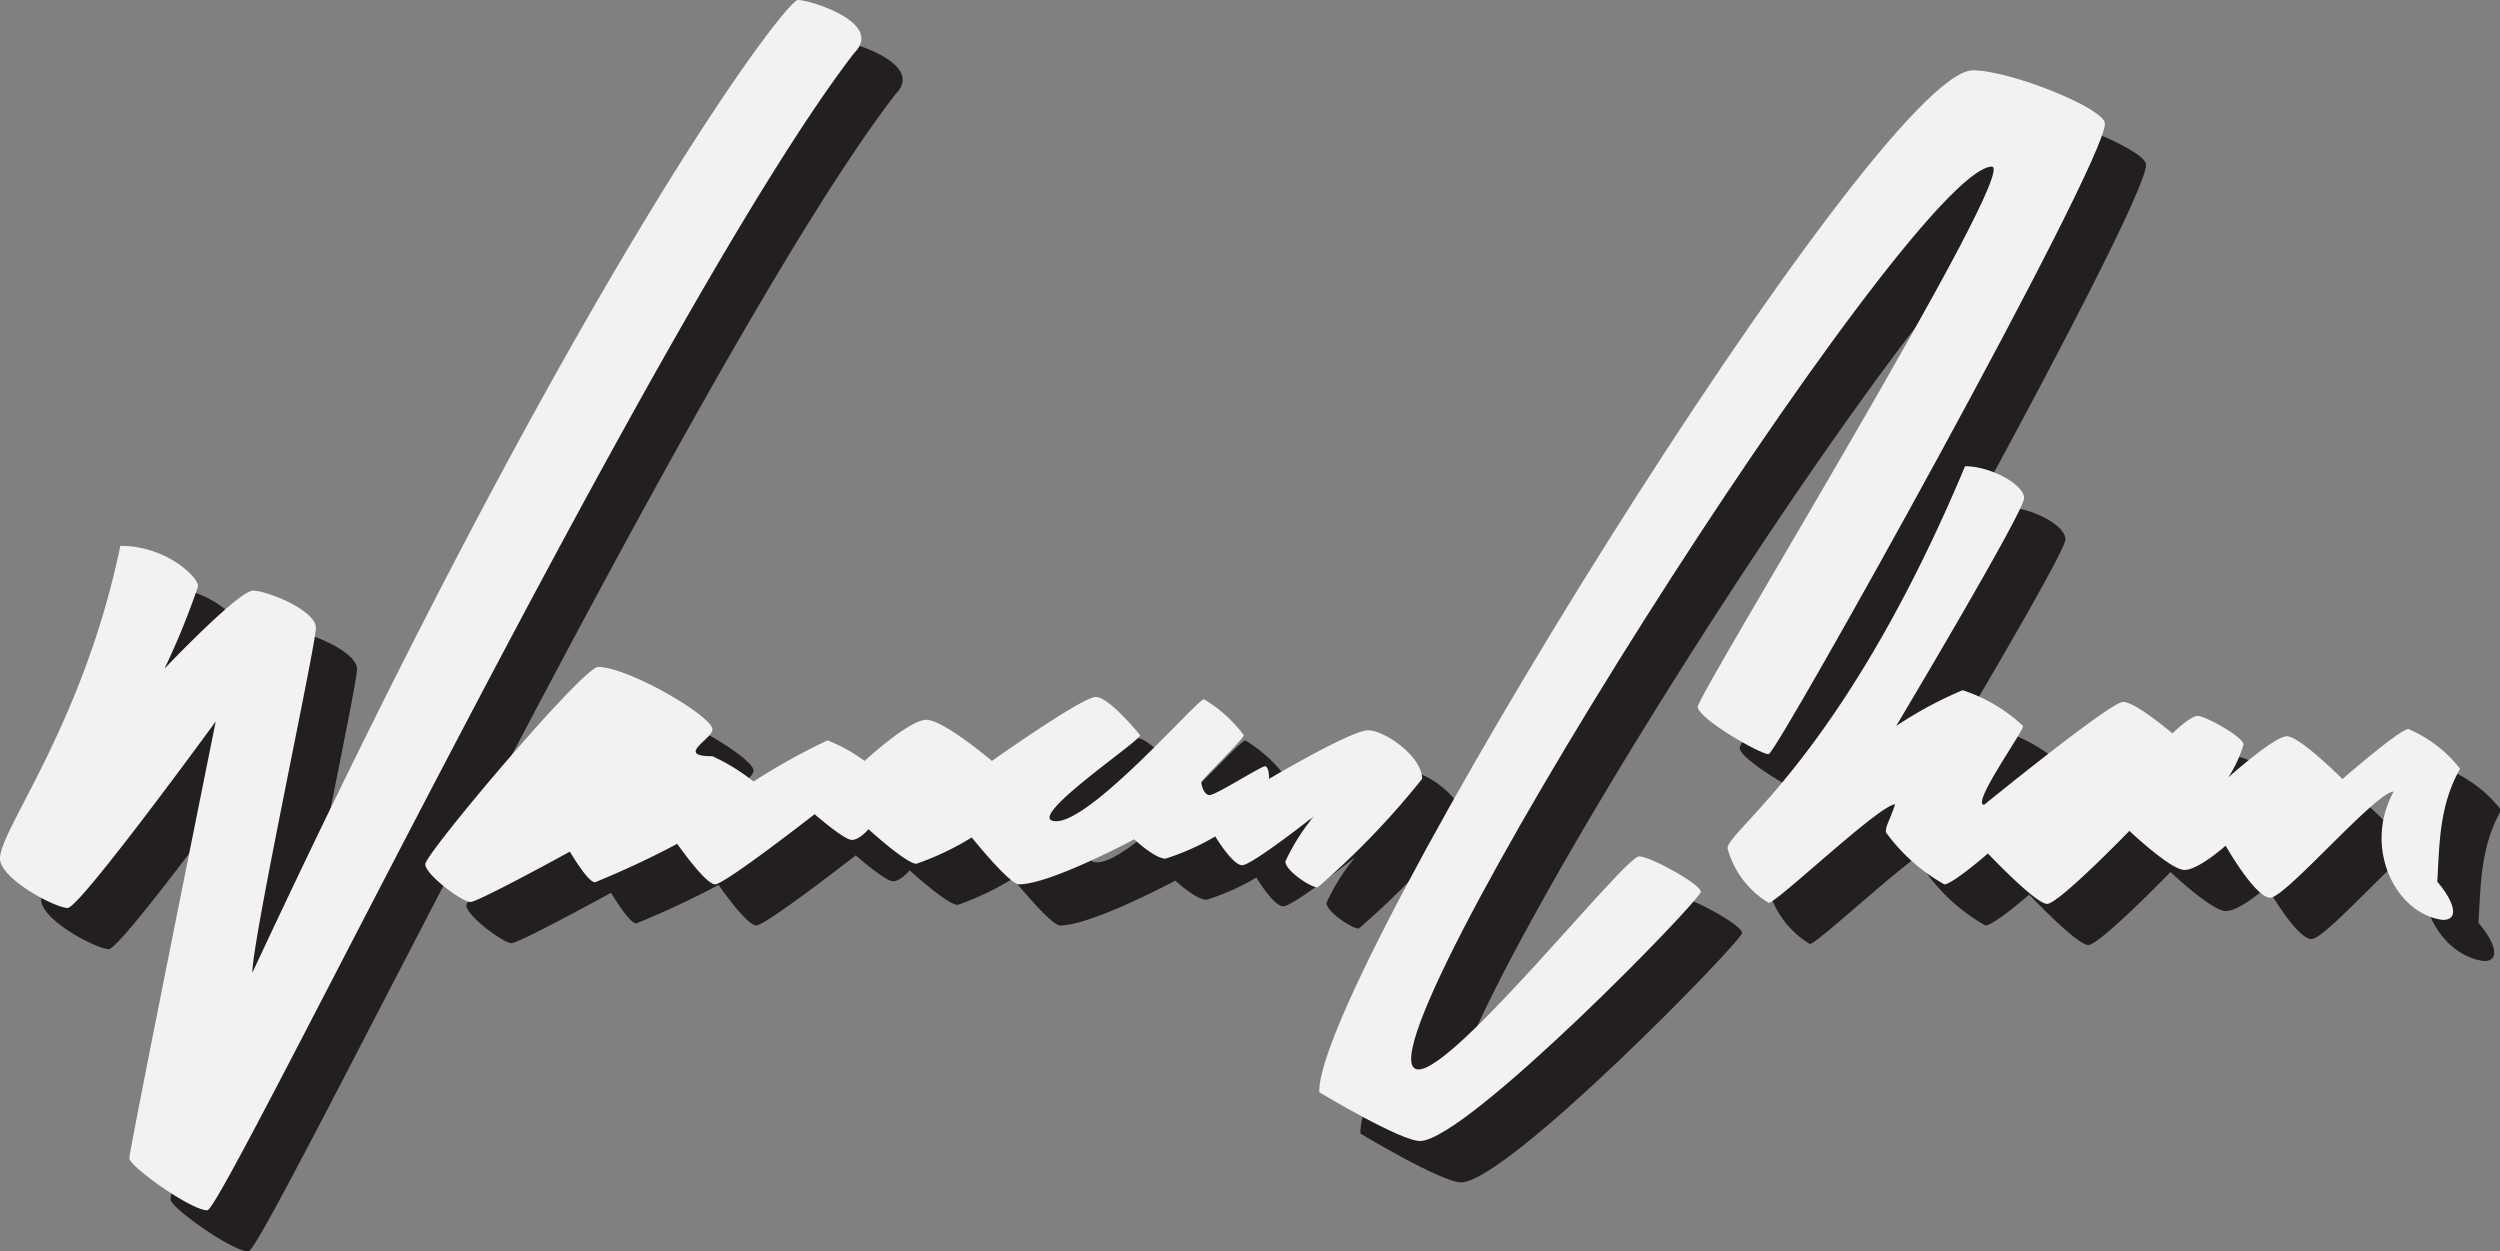 <svg xmlns="http://www.w3.org/2000/svg" viewBox="0 0 121.56 60.85"><rect x="0" y="0" width="121.56" height="60.85" fill="#808080" stroke="none"/><defs><style>.cls-1{fill:#231f20;}.cls-2{fill:#f2f2f2;}</style></defs><title>white-Logo</title><g id="Layer_2" data-name="Layer 2"><g id="Header"><g id="Logo"><path class="cls-1" d="M31.08,34.43c-.73,0-8.4,9.07-8.4,9.59s1.81,1.84,2.19,1.84,4.84-2.45,4.84-2.45.88,1.49,1.23,1.49a43.48,43.48,0,0,0,4-1.87S36.3,45,36.77,45s4.84-3.41,4.84-3.41,1.43,1.26,1.81,1.26.81-.53.81-.53S46.07,44,46.57,44a13.79,13.79,0,0,0,2.68-1.28S51.09,45,51.55,45c1.52,0,5.6-2.18,5.6-2.18s1,.93,1.52.93a11.57,11.57,0,0,0,2.42-1.08s.84,1.4,1.31,1.4,3.5-2.39,3.5-2.39a9.72,9.72,0,0,0-1.4,2.22c0,.43,1.22,1.25,1.57,1.25a39.56,39.56,0,0,0,5.08-5.28c0-1.08-1.81-2.36-2.63-2.36s-4.81,2.36-4.81,2.36,0-.61-.2-.61-2.39,1.4-2.68,1.4-.42-.53-.42-.62,2.08-2.12,2.08-2.29A6.82,6.82,0,0,0,60.55,36c-.33,0-5.44,5.93-7.19,5.93s4.08-3.89,4.08-4.18c0,0-1.49-1.86-2.15-1.86S50.23,39,50.23,39s-2.35-2-3.19-2-3,2-3,2A7.91,7.91,0,0,0,42.24,38,31.14,31.14,0,0,0,38.64,40a9.63,9.63,0,0,0-2-1.23c-1.82,0,0-.83,0-1.3C36.64,36.82,32.54,34.43,31.08,34.43Z"/><path class="cls-1" d="M97.94,5.42c-4.63,0-32,44.34-31.79,49.7,0,0,4,2.41,4.92,2.37,2.33-.11,13.65-11.75,13.64-12.13s-2.47-1.72-3-1.72C81,43.64,72.85,53.92,71,54c-3.92.18,23.84-43.71,27.87-43.89,1.52-.07-14.31,25.68-14.28,26.26s3,2.32,3.44,2.3S104.44,9.87,104.35,8C104.32,7.27,99.76,5.42,97.94,5.42Z"/><path class="cls-1" d="M97.55,24.67C91.6,38.86,86,42.36,86,43.25a4.48,4.48,0,0,0,2,2.65c.39,0,5.41-4.78,6.15-4.78-.35,1-.45,1-.45,1.36A9,9,0,0,0,96.54,45c.41,0,2.13-1.5,2.13-1.5s2.31,2.45,2.87,2.45,4-3.55,4-3.55,2,1.9,2.69,1.9,2-1.18,2-1.18,1.43,2.54,2.17,2.54,5.15-5.17,6-5.17c-1.51,2.72.07,5.95,2.39,6.24.87,0,.46-1-.28-1.86.12-1.68.06-3.65,1.11-5.48a6.38,6.38,0,0,0-2.51-1.94c-.42,0-3.21,2.43-3.21,2.43s-2.08-2.08-2.7-2.08-2.85,2-2.85,2a6.29,6.29,0,0,0,.74-1.59c0-.38-1.87-1.4-2.23-1.4s-1.23.85-1.23.85-1.79-1.53-2.4-1.53-6.75,5-6.75,5c-.66,0,1.89-3.53,1.89-3.83a7.76,7.76,0,0,0-2.94-1.74A19.39,19.39,0,0,0,94.2,37.3s6.23-10.41,6.23-11.08S98.79,24.67,97.55,24.67Z"/><path class="cls-1" d="M7.85,28.54C6.07,37.17,2,42.32,2,43.74c0,1,2.7,2.41,3.29,2.41s7.2-9.07,7.2-9.07S8.29,57.9,8.29,58.31s3,2.54,3.79,2.54S34.21,16.66,43.55,4.57C45,3.11,41.39,2,40.8,2S30.34,14.88,14.27,49.3c0-1.63,3.09-15.92,3.09-16.77S15,30.72,14.3,30.72,10,34.52,10,34.52a36.58,36.58,0,0,0,1.63-4C11.67,30.11,10.13,28.54,7.85,28.54Z"/><path class="cls-2" d="M29.08,32.43c-.73,0-8.4,9.07-8.4,9.59s1.81,1.84,2.19,1.84,4.84-2.45,4.84-2.45.87,1.49,1.22,1.49a43.75,43.75,0,0,0,4-1.87S34.3,43,34.77,43s4.84-3.41,4.84-3.41,1.43,1.25,1.81,1.25.81-.52.81-.52S44.07,42,44.56,42a13.63,13.63,0,0,0,2.69-1.28S49.08,43,49.55,43c1.52,0,5.6-2.19,5.6-2.19s1,.94,1.52.94a11.57,11.57,0,0,0,2.42-1.08s.84,1.4,1.31,1.4,3.5-2.39,3.5-2.39a9.85,9.85,0,0,0-1.4,2.21c0,.44,1.22,1.26,1.57,1.26a39.56,39.56,0,0,0,5.08-5.28c0-1.08-1.81-2.36-2.63-2.36s-4.81,2.36-4.81,2.36,0-.61-.2-.61-2.39,1.4-2.69,1.4-.41-.53-.41-.63,2.07-2.11,2.07-2.28A6.69,6.69,0,0,0,58.54,34c-.32,0-5.43,5.93-7.18,5.93s4.08-3.89,4.08-4.18c0,0-1.5-1.86-2.16-1.86S48.23,37,48.23,37s-2.35-2-3.19-2-3,2-3,2A7.91,7.91,0,0,0,40.24,36,31.14,31.14,0,0,0,36.64,38a9.63,9.63,0,0,0-2-1.23c-1.83,0,0-.83,0-1.3C34.64,34.82,30.54,32.43,29.08,32.43Z"/><path class="cls-2" d="M95.93,3.42c-4.62,0-32,44.33-31.78,49.69,0,0,4,2.41,4.92,2.37,2.33-.1,13.65-11.74,13.63-12.12s-2.46-1.72-3-1.72C79,41.64,70.85,51.92,69,52,65.05,52.18,92.8,8.29,96.84,8.1,98.35,8,82.53,33.79,82.55,34.37s3.06,2.32,3.45,2.3S102.43,7.87,102.35,6C102.32,5.27,97.76,3.42,95.93,3.42Z"/><path class="cls-2" d="M95.55,22.67C89.6,36.86,84,40.36,84,41.25a4.44,4.44,0,0,0,2,2.65c.39,0,5.41-4.79,6.15-4.79-.35,1-.45,1-.45,1.36A8.87,8.87,0,0,0,94.54,43c.4,0,2.12-1.5,2.12-1.5s2.32,2.45,2.88,2.45,4-3.55,4-3.55,2,1.9,2.68,1.9,2-1.18,2-1.18,1.43,2.53,2.17,2.53,5.15-5.16,6-5.16c-1.5,2.71.08,5.95,2.39,6.24.88,0,.47-1-.27-1.86.11-1.68.06-3.65,1.11-5.49a6.36,6.36,0,0,0-2.51-1.93c-.42,0-3.21,2.43-3.21,2.43s-2.08-2.08-2.7-2.08-2.85,2-2.85,2a6.29,6.29,0,0,0,.74-1.59c0-.38-1.87-1.4-2.23-1.4s-1.23.85-1.23.85-1.79-1.53-2.4-1.53-6.75,5-6.75,5c-.66,0,1.89-3.53,1.89-3.83a7.84,7.84,0,0,0-2.94-1.74A19.39,19.39,0,0,0,92.2,35.3s6.22-10.42,6.22-11.08S96.79,22.67,95.55,22.67Z"/><path class="cls-2" d="M5.85,26.54C4.07,35.17,0,40.32,0,41.74c0,1,2.7,2.41,3.29,2.41s7.2-9.07,7.2-9.07S6.29,55.9,6.29,56.31s3,2.54,3.79,2.54S32.21,14.66,41.54,2.57C43,1.11,39.39,0,38.8,0S28.33,12.88,12.27,47.3c0-1.63,3.09-15.92,3.09-16.77S13,28.72,12.3,28.72,8,32.51,8,32.51a36.35,36.35,0,0,0,1.63-4C9.67,28.11,8.13,26.54,5.85,26.54Z"/></g></g></g></svg>
